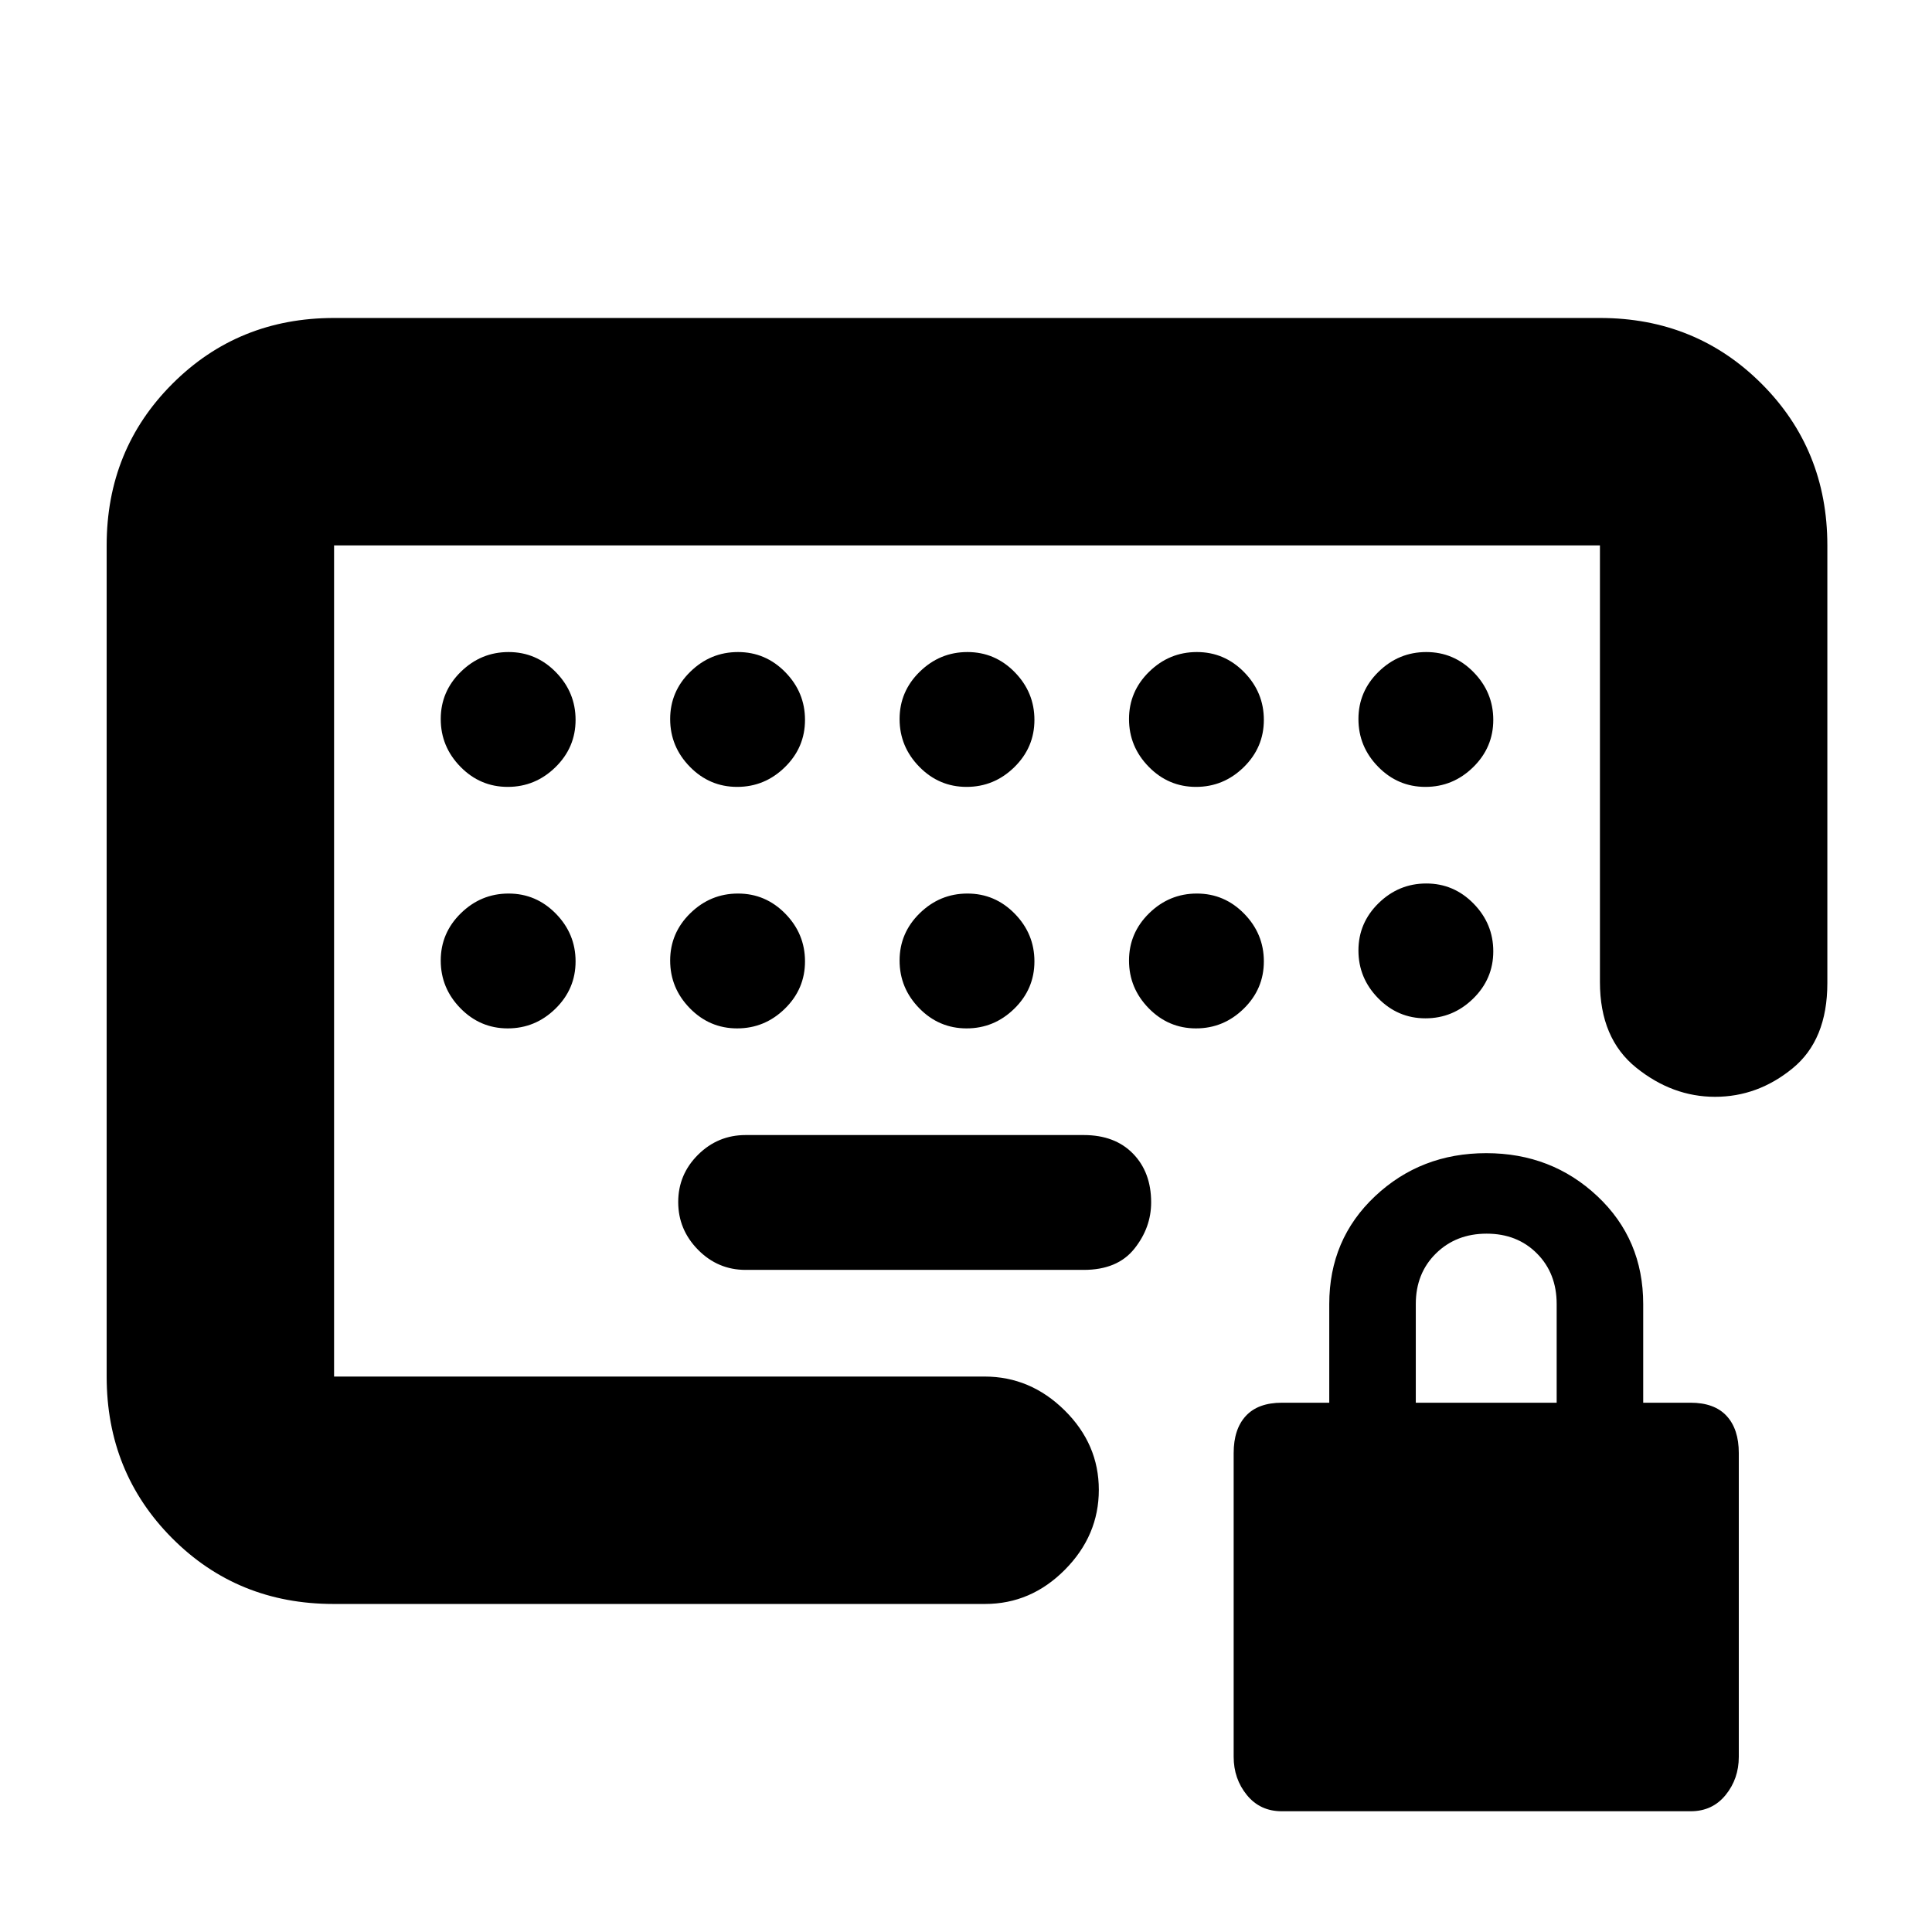 <svg xmlns="http://www.w3.org/2000/svg" height="20" viewBox="0 -960 960 960" width="20"><path d="M370.5-329h168q16.75 0 25.13-10.48 8.37-10.48 8.37-23.06 0-14.96-9-24.21T538.5-396h-168q-13.8 0-23.65 9.79-9.85 9.79-9.85 23.5t9.85 23.71q9.85 10 23.65 10ZM165.72-163q-47.66 0-80.19-32.68T53-276v-413q0-47.64 32.68-80.32Q118.36-802 166-802h629q47.64 0 80.32 32.68Q908-736.64 908-689v217.5q0 28.25-17.3 42.37Q873.41-415 852.2-415q-21.2 0-39.2-14.5-18-14.5-18-42.5v-217H166v413h323.21Q512-276 529-259.21t17 39.5Q546-197 529.14-180t-39.67 17H165.72ZM636.91-60q-10.79 0-17.35-8.06Q613-76.12 613-87.05V-238q0-11.88 6.06-18.44Q625.12-263 637-263h23.5v-49q0-32.2 22.75-53.6T738.5-387q32.5 0 55.25 21.4T816.5-312v49H840q11.88 0 17.94 6.56Q864-249.88 864-238v150.95q0 10.93-6.56 18.99Q850.88-60 840.09-60H636.91Zm66.59-203h70v-49q0-15.3-9.79-25.15-9.79-9.85-25-9.85t-25.21 9.85q-10 9.85-10 25.15v49ZM252.29-569q13.71 0 23.71-9.79t10-23.5q0-13.71-9.79-23.71t-23.5-10Q239-636 229-626.21t-10 23.5q0 13.71 9.79 23.71t23.5 10Zm0 120q13.71 0 23.71-9.79t10-23.5q0-13.71-9.79-23.71t-23.5-10Q239-516 229-506.21t-10 23.5q0 13.71 9.79 23.71t23.5 10Zm114-120q13.71 0 23.71-9.79t10-23.5q0-13.71-9.79-23.71t-23.5-10Q353-636 343-626.21t-10 23.5q0 13.71 9.79 23.71t23.5 10Zm0 120q13.71 0 23.71-9.79t10-23.5q0-13.71-9.79-23.71t-23.5-10Q353-516 343-506.21t-10 23.5q0 13.71 9.79 23.71t23.5 10Zm114-120q13.71 0 23.71-9.79t10-23.5q0-13.71-9.79-23.71t-23.5-10Q467-636 457-626.21t-10 23.5q0 13.71 9.79 23.71t23.5 10Zm0 120q13.71 0 23.71-9.79t10-23.5q0-13.71-9.79-23.71t-23.5-10Q467-516 457-506.21t-10 23.5q0 13.71 9.79 23.71t23.5 10Zm114-120q13.71 0 23.71-9.79t10-23.5q0-13.71-9.79-23.71t-23.5-10Q581-636 571-626.21t-10 23.5q0 13.71 9.79 23.71t23.5 10Zm0 120q13.71 0 23.71-9.79t10-23.5q0-13.71-9.79-23.71t-23.5-10Q581-516 571-506.21t-10 23.5q0 13.71 9.79 23.71t23.5 10Zm114-120q13.71 0 23.71-9.79t10-23.5q0-13.71-9.79-23.71t-23.5-10Q695-636 685-626.21t-10 23.5q0 13.71 9.79 23.71t23.5 10Zm.42 48Q695-521 685-511.21t-10 23.5q0 13.71 9.79 23.71t23.5 10q13.71 0 23.71-9.79t10-23.5q0-13.71-9.79-23.71t-23.5-10ZM480.5-482.5Z"/></svg>